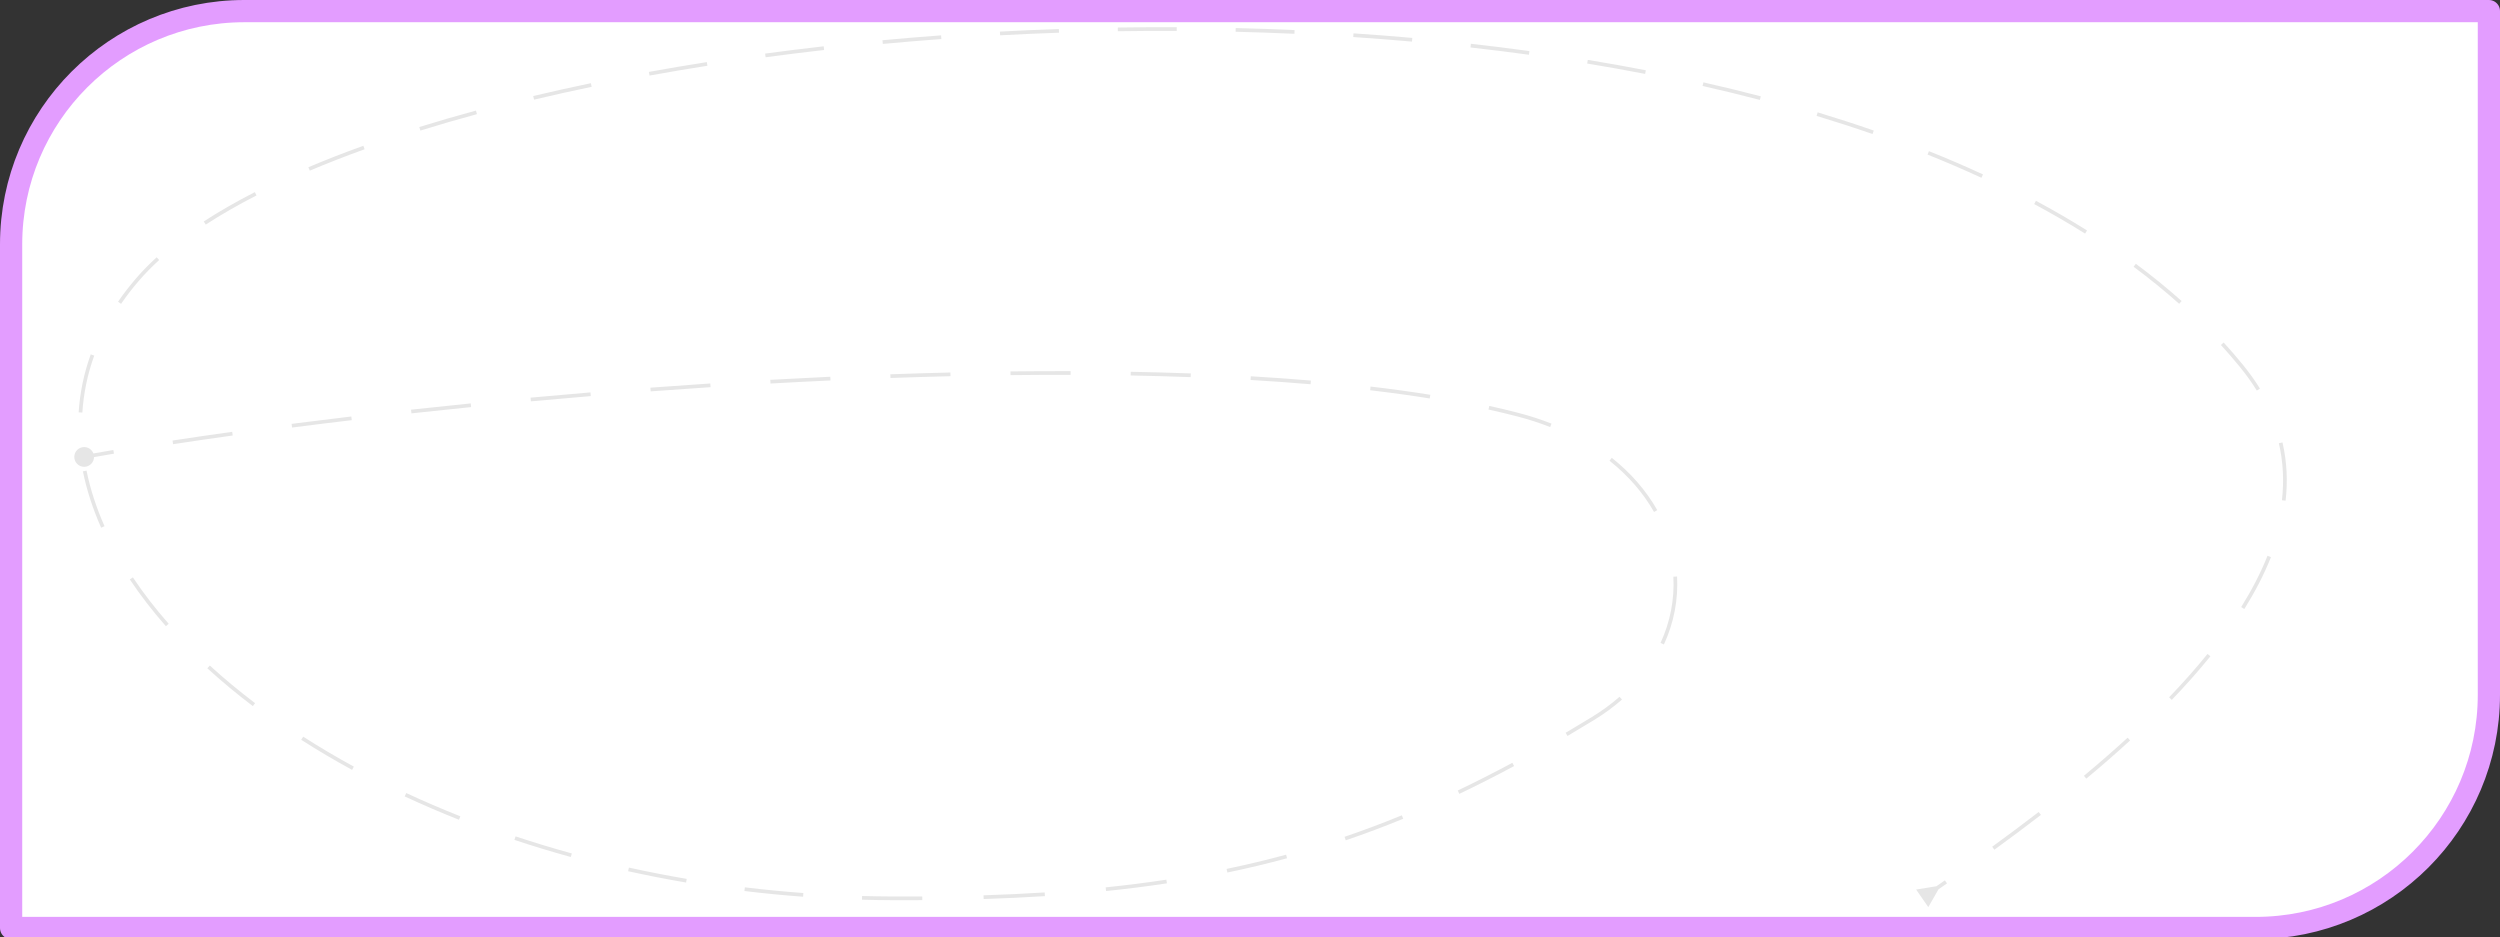 <svg width="675" height="253" viewBox="0 0 675 253" fill="none" xmlns="http://www.w3.org/2000/svg">
<rect x="0" y="0" width="675" height="253" fill="#333333" stroke="none"/>
<g clip-path="url(#clip0_2925_30)">
<path d="M66 3H672V187.562C672 222.356 643.794 250.562 609 250.562H3V66C3 31.206 31.206 3 66 3Z" fill="url(#paint0_linear_2925_30)"/>
<path d="M66 3H672V187.562C672 222.356 643.794 250.562 609 250.562H3V66C3 31.206 31.206 3 66 3Z" fill="#E7ACFF"/>
<path d="M66 3H672V187.562C672 222.356 643.794 250.562 609 250.562H3V66C3 31.206 31.206 3 66 3Z" fill="white"/>
<path d="M66 3H672V187.562C672 222.356 643.794 250.562 609 250.562H3V66C3 31.206 31.206 3 66 3Z" stroke="#E39DFF" stroke-width="6" stroke-linejoin="round"/>
<path d="M20.058 123.374C20.058 124.847 21.252 126.041 22.725 126.041C24.197 126.041 25.391 124.847 25.391 123.374C25.391 121.901 24.197 120.707 22.725 120.707C21.252 120.707 20.058 121.901 20.058 123.374ZM409.861 111.969L409.987 111.485L409.861 111.969ZM430.08 194.013L430.34 194.439L430.08 194.013ZM240.731 242.55L240.733 242.05L240.731 242.55ZM37.141 75.456L37.52 75.782L37.141 75.456ZM605.188 98.796L604.8 99.112L605.188 98.796ZM522.825 239.293L517.355 240.176L520.64 244.923L523.394 240.116L522.825 239.293ZM22.812 123.866C25.381 123.408 28.034 122.948 30.766 122.487L30.6 121.501C27.864 121.962 25.208 122.423 22.637 122.882L22.812 123.866ZM46.735 119.93C51.9 119.142 57.274 118.358 62.833 117.582L62.695 116.591C57.132 117.368 51.754 118.153 46.585 118.941L46.735 119.93ZM78.858 115.435C84.105 114.76 89.481 114.095 94.971 113.444L94.853 112.451C89.361 113.103 83.981 113.768 78.731 114.443L78.858 115.435ZM111.092 111.606C116.382 111.027 121.757 110.463 127.2 109.915L127.1 108.92C121.654 109.468 116.277 110.033 110.983 110.612L111.092 111.606ZM143.342 108.362C148.682 107.871 154.073 107.398 159.505 106.946L159.422 105.949C153.987 106.402 148.593 106.875 143.251 107.366L143.342 108.362ZM175.679 105.669C181.046 105.269 186.439 104.891 191.848 104.537L191.783 103.539C186.371 103.893 180.974 104.272 175.605 104.672L175.679 105.669ZM208.033 103.552C213.43 103.249 218.832 102.972 224.228 102.722L224.182 101.723C218.783 101.973 213.377 102.25 207.977 102.553L208.033 103.552ZM240.43 102.059C245.851 101.866 251.256 101.704 256.632 101.574L256.607 100.575C251.228 100.704 245.82 100.867 240.394 101.06L240.43 102.059ZM272.838 101.285C278.294 101.222 283.706 101.197 289.065 101.211L289.067 100.211C283.704 100.197 278.287 100.222 272.827 100.285L272.838 101.285ZM305.283 101.38C310.759 101.482 316.161 101.63 321.476 101.826L321.513 100.827C316.191 100.63 310.783 100.482 305.301 100.381L305.283 101.38ZM337.655 102.593C343.179 102.917 348.583 103.3 353.852 103.747L353.936 102.75C348.658 102.303 343.245 101.919 337.714 101.595L337.655 102.593ZM369.937 105.363C375.502 106.017 380.873 106.755 386.025 107.582L386.183 106.595C381.016 105.765 375.631 105.025 370.054 104.37L369.937 105.363ZM401.895 110.574C404.593 111.168 407.208 111.794 409.735 112.453L409.987 111.485C407.447 110.823 404.82 110.194 402.11 109.597L401.895 110.574ZM409.735 112.453C412.84 113.262 415.776 114.219 418.543 115.307L418.909 114.377C416.104 113.273 413.129 112.304 409.987 111.485L409.735 112.453ZM434.569 124.399C439.719 128.488 443.733 133.194 446.592 138.231L447.462 137.738C444.536 132.583 440.436 127.78 435.191 123.616L434.569 124.399ZM451.81 155.709C452.135 161.767 450.993 167.858 448.349 173.59L449.257 174.009C451.969 168.129 453.142 161.876 452.809 155.655L451.81 155.709ZM437.275 188.134C435.05 190.08 432.566 191.907 429.819 193.586L430.34 194.439C433.134 192.732 435.664 190.872 437.934 188.887L437.275 188.134ZM429.819 193.586C427.433 195.045 425.068 196.465 422.721 197.847L423.228 198.709C425.58 197.324 427.95 195.901 430.34 194.439L429.819 193.586ZM408.33 205.958C403.376 208.619 398.474 211.109 393.591 213.437L394.022 214.34C398.919 212.005 403.836 209.507 408.803 206.839L408.33 205.958ZM378.494 220.136C373.368 222.238 368.227 224.168 363.034 225.936L363.356 226.882C368.569 225.108 373.729 223.171 378.873 221.061L378.494 220.136ZM347.244 230.762C341.989 232.19 336.648 233.467 331.183 234.603L331.387 235.582C336.871 234.442 342.232 233.16 347.506 231.727L347.244 230.762ZM314.918 237.514C309.601 238.319 304.149 239.009 298.533 239.59L298.636 240.585C304.267 240.002 309.735 239.31 315.068 238.503L314.918 237.514ZM282.065 240.958C276.722 241.299 271.226 241.558 265.555 241.738L265.587 242.738C271.267 242.557 276.775 242.298 282.129 241.956L282.065 240.958ZM249.01 242.044C246.291 242.061 243.533 242.063 240.733 242.05L240.728 243.05C243.531 243.063 246.293 243.061 249.016 243.044L249.01 242.044ZM240.733 242.05C238.063 242.037 235.406 241.994 232.763 241.921L232.735 242.921C235.386 242.994 238.05 243.037 240.728 243.05L240.733 242.05ZM216.907 241.119C211.575 240.725 206.309 240.21 201.114 239.581L200.994 240.573C206.204 241.205 211.486 241.721 216.834 242.116L216.907 241.119ZM185.41 237.297C180.121 236.397 174.918 235.379 169.806 234.248L169.59 235.225C174.718 236.359 179.937 237.38 185.242 238.282L185.41 237.297ZM154.387 230.428C149.214 229.005 144.151 227.467 139.205 225.822L138.89 226.771C143.852 228.422 148.932 229.965 154.122 231.392L154.387 230.428ZM124.293 220.402C119.278 218.419 114.407 216.323 109.689 214.126L109.267 215.033C114.003 217.238 118.893 219.341 123.925 221.332L124.293 220.402ZM95.541 206.99C90.786 204.396 86.223 201.695 81.862 198.901L81.323 199.743C85.704 202.55 90.287 205.263 95.062 207.868L95.541 206.99ZM68.871 189.851C64.528 186.558 60.45 183.168 56.653 179.698L55.979 180.437C59.799 183.928 63.901 187.337 68.266 190.647L68.871 189.851ZM45.54 168.414C41.928 164.308 38.7 160.126 35.881 155.893L35.048 156.447C37.894 160.72 41.15 164.938 44.789 169.075L45.54 168.414ZM28.222 142.072C26.011 137.087 24.379 132.073 23.363 127.07L22.383 127.269C23.415 132.349 25.07 137.432 27.308 142.478L28.222 142.072ZM22.237 111.392C22.567 106.197 23.621 101.056 25.441 96.015L24.5 95.676C22.648 100.805 21.576 106.039 21.239 111.329L22.237 111.392ZM32.691 82.033C34.143 79.921 35.752 77.836 37.52 75.782L36.762 75.13C34.971 77.21 33.34 79.323 31.867 81.466L32.691 82.033ZM37.52 75.782C39.141 73.9 40.962 72.041 42.974 70.208L42.301 69.469C40.262 71.326 38.412 73.214 36.762 75.13L37.52 75.782ZM55.552 60.637C59.707 57.938 64.286 55.312 69.254 52.767L68.799 51.877C63.804 54.435 59.195 57.078 55.007 59.798L55.552 60.637ZM83.647 46.076C88.34 44.087 93.279 42.161 98.445 40.299L98.106 39.359C92.924 41.225 87.968 43.159 83.257 45.155L83.647 46.076ZM113.51 35.256C118.44 33.721 123.532 32.242 128.773 30.819L128.512 29.854C123.259 31.28 118.155 32.763 113.213 34.301L113.51 35.256ZM144.194 26.902C149.267 25.697 154.454 24.543 159.745 23.442L159.541 22.463C154.241 23.566 149.045 24.722 143.963 25.929L144.194 26.902ZM175.378 20.401C180.506 19.47 185.716 18.588 190.998 17.756L190.843 16.768C185.553 17.601 180.335 18.485 175.199 19.417L175.378 20.401ZM206.715 15.46C211.924 14.757 217.191 14.102 222.51 13.498L222.397 12.504C217.072 13.109 211.797 13.765 206.581 14.469L206.715 15.46ZM238.363 11.859C243.593 11.372 248.863 10.932 254.167 10.543L254.093 9.546C248.783 9.936 243.507 10.375 238.271 10.863L238.363 11.859ZM270.03 9.533C275.306 9.249 280.607 9.013 285.928 8.829L285.893 7.83C280.566 8.014 275.258 8.25 269.976 8.535L270.03 9.533ZM301.819 8.433C307.107 8.352 312.407 8.323 317.712 8.346L317.717 7.346C312.405 7.323 307.099 7.352 301.804 7.433L301.819 8.433ZM333.613 8.573C338.911 8.702 344.207 8.884 349.495 9.122L349.54 8.123C344.245 7.885 338.942 7.702 333.638 7.573L333.613 8.573ZM365.375 10.003C370.677 10.354 375.964 10.763 381.23 11.23L381.319 10.234C376.045 9.766 370.75 9.357 365.441 9.005L365.375 10.003ZM397.032 12.815C402.322 13.409 407.582 14.064 412.807 14.783L412.944 13.792C407.71 13.072 402.441 12.416 397.144 11.822L397.032 12.815ZM428.543 17.156C433.803 18.021 439.019 18.954 444.183 19.956L444.374 18.974C439.2 17.971 433.975 17.036 428.706 16.169L428.543 17.156ZM459.698 23.21C464.919 24.39 470.077 25.646 475.163 26.978L475.417 26.011C470.319 24.676 465.15 23.418 459.918 22.235L459.698 23.21ZM490.479 31.291C495.604 32.84 500.643 34.473 505.587 36.193L505.916 35.248C500.958 33.524 495.906 31.886 490.768 30.334L490.479 31.291ZM520.44 41.739C525.407 43.729 530.259 45.815 534.986 48.001L535.406 47.093C530.662 44.9 525.794 42.806 520.812 40.811L520.44 41.739ZM549.229 55.097C553.967 57.64 558.552 60.299 562.97 63.074L563.502 62.227C559.063 59.439 554.459 56.769 549.702 54.215L549.229 55.097ZM576.076 72.022C580.382 75.221 584.486 78.554 588.374 82.025L589.04 81.278C585.128 77.787 581.001 74.435 576.673 71.219L576.076 72.022ZM599.647 93.148C601.428 95.098 603.146 97.086 604.8 99.112L605.575 98.48C603.909 96.439 602.179 94.437 600.386 92.474L599.647 93.148ZM604.8 99.112C606.517 101.216 608.026 103.331 609.339 105.456L610.19 104.93C608.853 102.766 607.318 100.616 605.575 98.48L604.8 99.112ZM615.294 119.675C616.48 124.786 616.707 129.928 616.121 135.071L617.115 135.184C617.713 129.936 617.482 124.679 616.268 119.449L615.294 119.675ZM612.228 150.064C610.378 154.713 607.972 159.335 605.118 163.906L605.966 164.436C608.847 159.823 611.282 155.147 613.157 150.434L612.228 150.064ZM596.025 176.57C592.817 180.54 589.335 184.446 585.658 188.272L586.379 188.965C590.073 185.122 593.574 181.193 596.803 177.198L596.025 176.57ZM574.459 199.179C570.613 202.705 566.658 206.138 562.664 209.461L563.304 210.23C567.308 206.898 571.276 203.455 575.135 199.916L574.459 199.179ZM550.44 219.237C546.19 222.513 541.98 225.646 537.895 228.614L538.483 229.423C542.574 226.45 546.792 223.312 551.05 220.029L550.44 219.237ZM525.121 237.694C524.205 238.334 523.302 238.962 522.413 239.578L522.983 240.4C523.872 239.783 524.776 239.154 525.693 238.515L525.121 237.694Z" fill="black" fill-opacity="0.1"/>
</g>
<defs>
<linearGradient id="paint0_linear_2925_30" x1="91.406" y1="148.028" x2="344.163" y2="79.486" gradientUnits="userSpaceOnUse">
<stop stop-color="#DFB0FF"/>
<stop offset="1" stop-color="#B885FE"/>
</linearGradient>
<clipPath id="clip0_2925_30">
<rect width="675" height="253" fill="white"/>
</clipPath>
</defs>
</svg>
